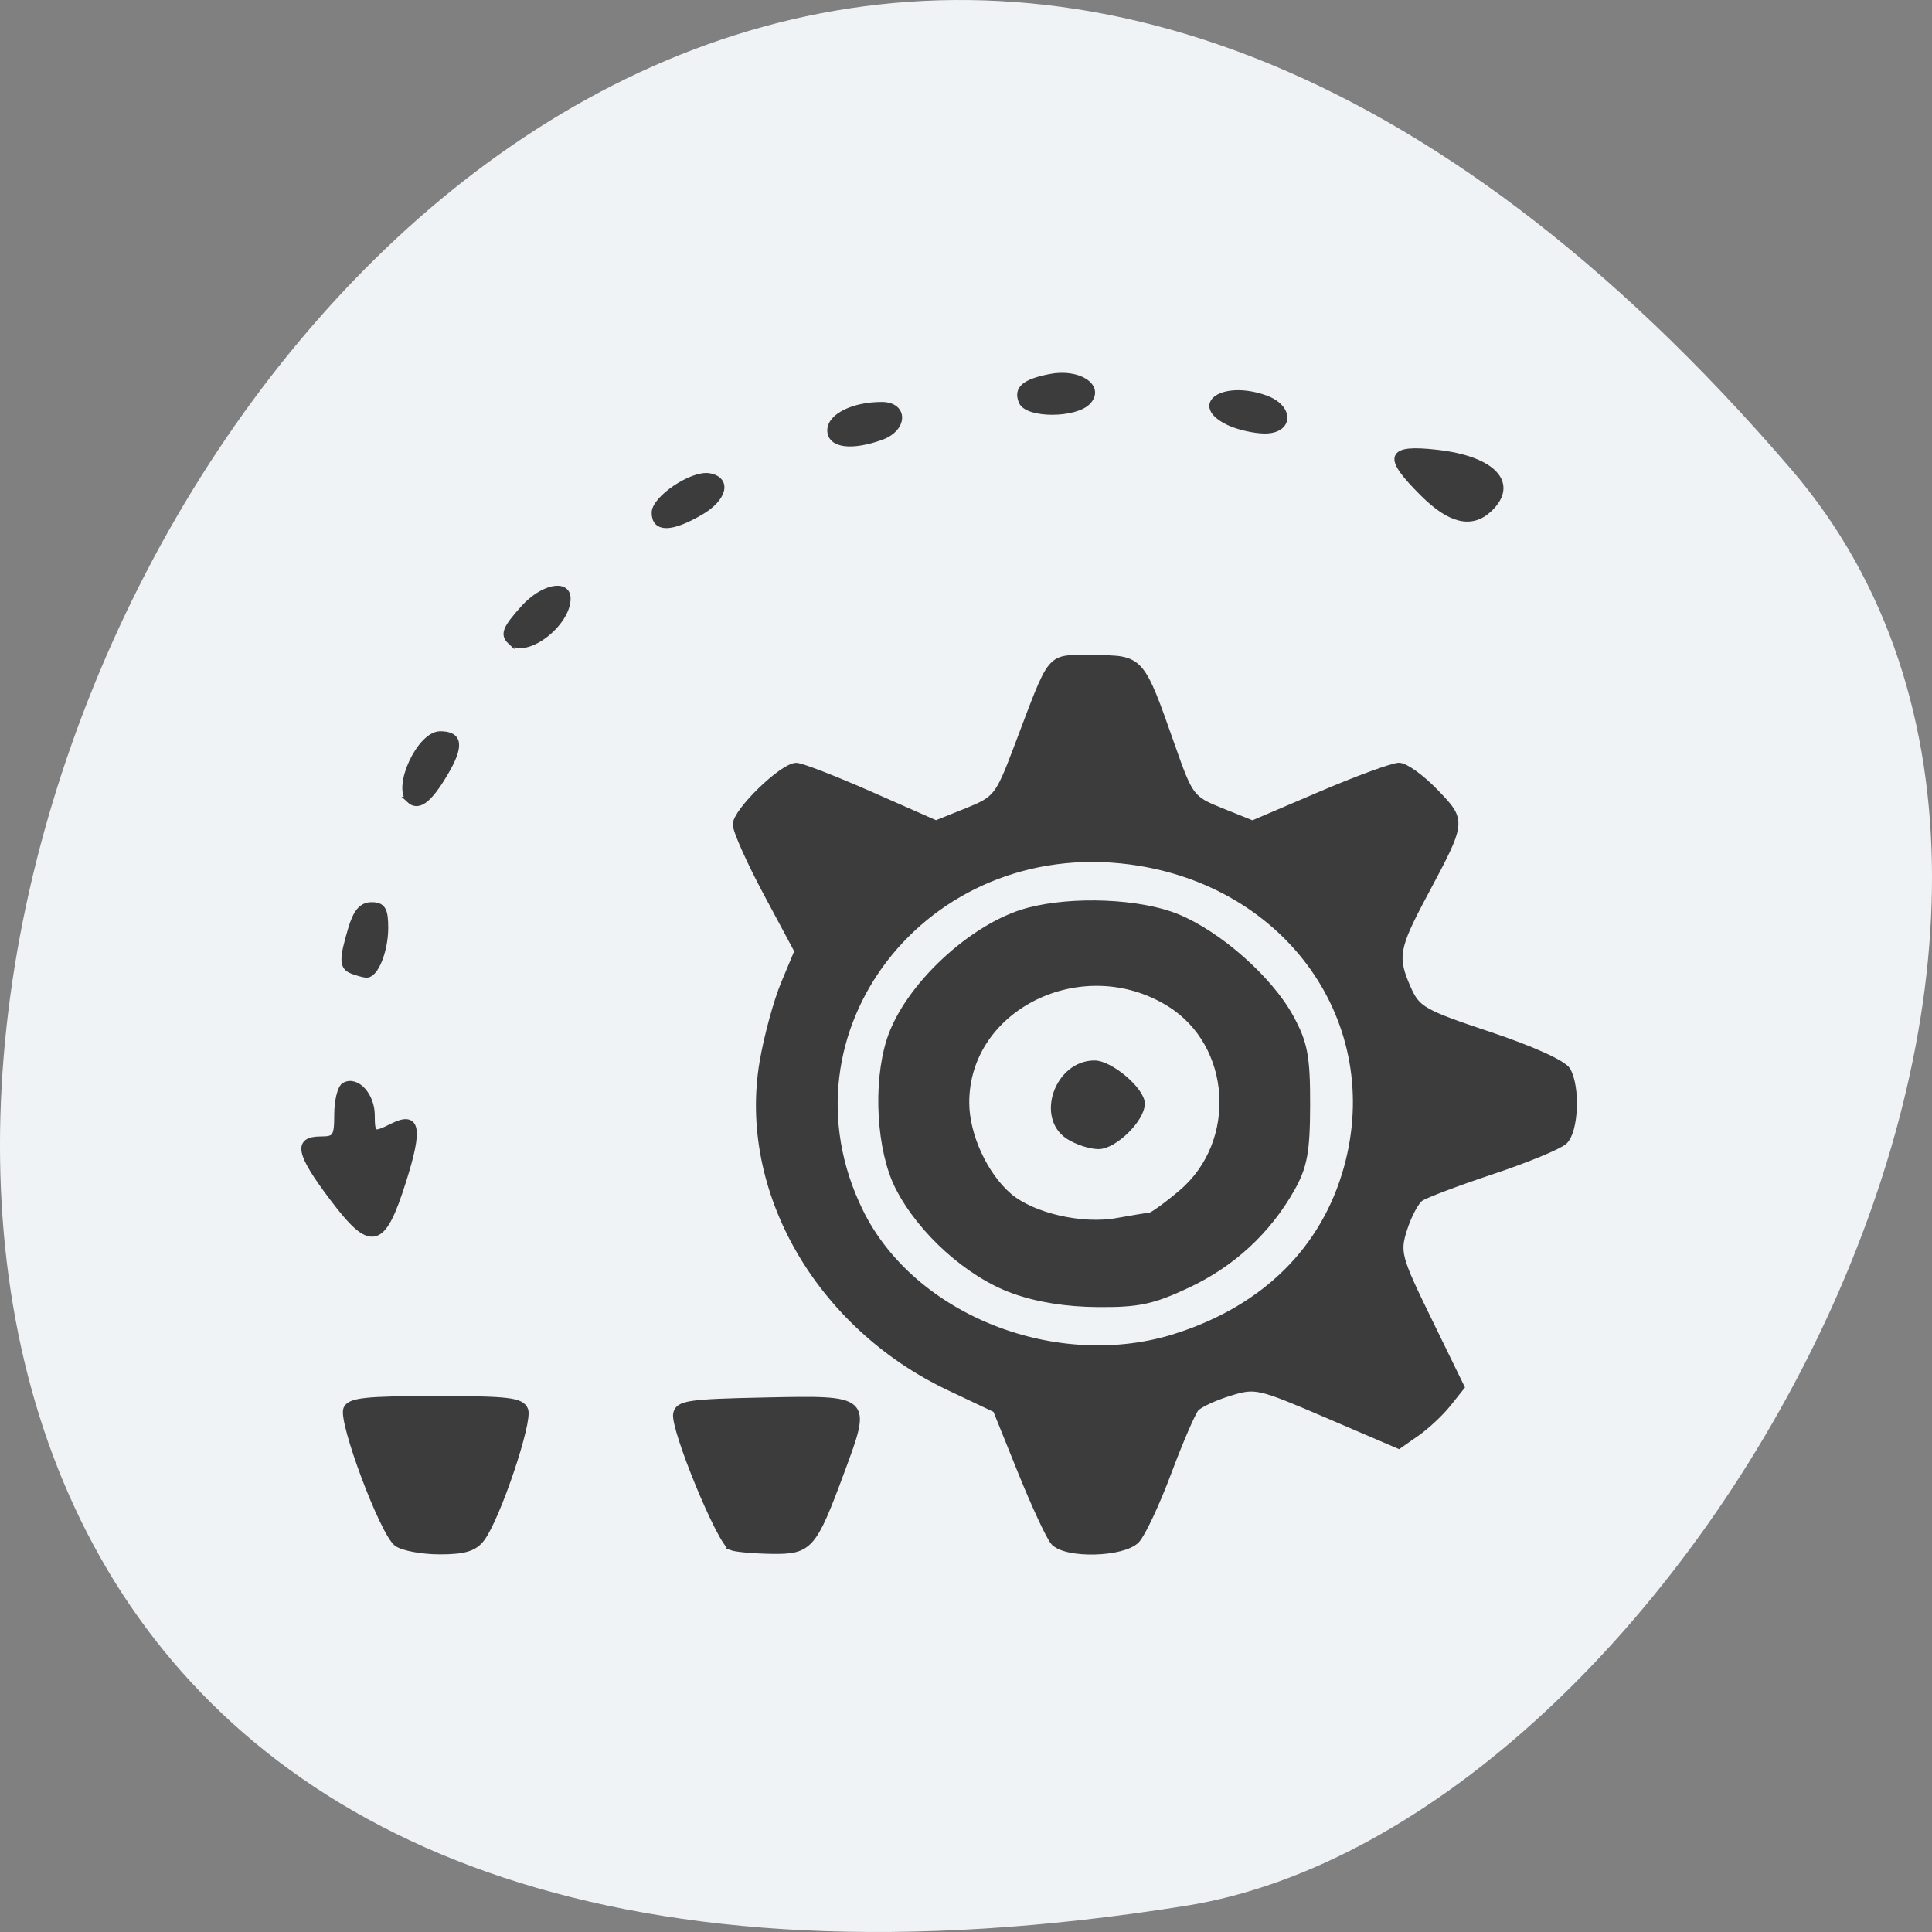<svg xmlns="http://www.w3.org/2000/svg" viewBox="0 0 256 256"><rect x="0" y="0" width="256" height="256" fill="#808080" stroke="none"/><g fill="#f0f3f5" color="#000"><path d="M 237.33,858.53 C 43.92,633.19 -142.06,1096.51 157.07,1048.9 222.66,1038.462 289.45,919.25 237.33,858.53 z" transform="translate(0 -796.36)"/></g><path d="m 54.844 173.28 c -2.046 -1.626 -8.232 -19.21 -7.463 -21.21 0.489 -1.274 2.763 -1.54 13.154 -1.54 10.841 0 12.651 0.23 13.207 1.679 0.697 1.816 -4.096 17 -6.407 20.303 -1.081 1.543 -2.533 2.02 -6.166 2.02 -2.614 0 -5.46 -0.563 -6.325 -1.25 z m 49.49 0.605 c -1.584 -0.644 -8.566 -18.742 -8.123 -21.05 0.308 -1.605 1.735 -1.832 13.1 -2.082 15.367 -0.337 15.29 -0.415 11.258 11.2 -4.143 11.934 -4.688 12.595 -10.313 12.501 -2.6 -0.043 -5.266 -0.298 -5.925 -0.566 z m 47.759 -0.781 c -0.651 -0.784 -2.844 -5.816 -4.872 -11.182 l -3.689 -9.756 l -6.928 -3.501 c -19.338 -9.771 -30.82 -31.15 -27.599 -51.39 0.635 -3.987 2.056 -9.56 3.159 -12.383 l 2.01 -5.133 l -4.569 -9.1 c -2.513 -5 -4.569 -9.915 -4.569 -10.914 0 -2.071 6.905 -9.223 8.905 -9.223 0.726 0 5.676 2.049 11 4.553 l 9.68 4.553 l 4.572 -1.96 c 4.373 -1.875 4.693 -2.3 7.367 -9.803 5.565 -15.617 4.553 -14.344 11.4 -14.344 7.01 0 6.976 -0.045 11.55 13.833 2.682 8.137 2.854 8.379 7.361 10.311 l 4.615 1.978 l 10.03 -4.572 c 5.514 -2.515 10.761 -4.567 11.659 -4.561 0.899 0.006 3.283 1.837 5.299 4.069 4.219 4.669 4.225 4.605 -1.565 16.17 -4.291 8.572 -4.517 9.975 -2.417 15 1.338 3.203 2.272 3.765 12.03 7.241 6.329 2.255 10.968 4.498 11.549 5.584 1.449 2.707 1.173 9.602 -0.448 11.224 -0.781 0.781 -5.618 2.911 -10.75 4.733 -5.132 1.822 -9.891 3.744 -10.575 4.27 -0.685 0.526 -1.77 2.707 -2.41 4.845 -1.101 3.673 -0.898 4.471 3.656 14.427 l 4.821 10.539 l -1.973 2.642 c -1.085 1.453 -3.162 3.53 -4.615 4.615 l -2.642 1.973 l -10.542 -4.822 c -10.252 -4.69 -10.652 -4.786 -14.56 -3.496 -2.21 0.729 -4.443 1.838 -4.963 2.464 -0.519 0.626 -2.357 5.164 -4.085 10.09 -1.727 4.921 -3.841 9.735 -4.697 10.698 -1.961 2.206 -10.436 2.431 -12.185 0.324 z m 18.265 -32.514 c 13.02 -4.481 21.797 -13.757 25.14 -26.577 6 -23.05 -8.606 -45.1 -32.08 -48.43 -30.502 -4.32 -53.12 26.859 -40.09 55.26 7.75 16.884 29.19 25.889 47.04 19.75 z m -24.26 -7.252 c -6.601 -2.535 -13.682 -9.325 -17.01 -16.308 -2.763 -5.804 -3.336 -16.316 -1.266 -23.21 2.521 -8.393 12.27 -18.1 20.502 -20.422 6.589 -1.855 16.483 -1.411 21.967 0.987 6.189 2.706 13.695 9.788 16.787 15.84 2.074 4.06 2.452 6.2 2.437 13.804 -0.014 7.418 -0.417 9.755 -2.293 13.295 -3.543 6.686 -8.803 11.856 -15.433 15.169 -5.107 2.552 -7.207 3.03 -13.166 2.984 -4.679 -0.034 -8.94 -0.762 -12.528 -2.14 z m 20.18 -11.765 c 0.411 -0.024 2.54 -1.663 4.73 -3.642 8.825 -7.973 7.901 -23.483 -1.78 -29.89 -12.908 -8.542 -30.25 0.487 -30.18 15.706 0.026 5.105 2.722 11.368 6.317 14.679 3.443 3.171 10.822 5 16.07 3.983 2.251 -0.436 4.429 -0.813 4.84 -0.837 z m -12.02 -12.6 c -4.335 -3.036 -1.526 -11.443 3.823 -11.443 2.331 0 6.955 4.201 6.955 6.32 0 2.427 -4.04 6.68 -6.35 6.68 -1.213 0 -3.205 -0.701 -4.427 -1.557 z m -109 9.646 c -4.902 -6.951 -5.308 -9.09 -1.725 -9.09 2.244 0 2.5 -0.404 2.5 -3.941 0 -2.168 0.47 -4.231 1.044 -4.586 1.717 -1.061 3.956 1.57 3.956 4.65 0 3.207 0.252 3.348 3.173 1.785 3.571 -1.911 3.947 0.299 1.471 8.644 -3.076 10.368 -4.63 10.747 -10.419 2.538 z m 3.02 -35.751 c -1.516 -0.612 -1.55 -1.719 -0.197 -6.588 0.749 -2.698 1.589 -3.75 2.994 -3.75 1.572 0 1.953 0.695 1.953 3.566 0 3.608 -1.474 7.5 -2.785 7.355 -0.393 -0.043 -1.277 -0.306 -1.965 -0.583 z m 8.438 -26.984 c -2.049 -2.049 1.557 -10.337 4.503 -10.348 2.858 -0.011 3.045 1.838 0.626 6.184 -2.334 4.192 -3.862 5.432 -5.13 4.164 z m 14.979 -25.02 c -1.117 -1.117 -0.775 -2.051 1.922 -5.257 2.736 -3.251 6.411 -4.132 6.411 -1.536 0 3.999 -6.13 8.996 -8.333 6.793 z m 21.333 -20.348 c 0 -2.211 5.533 -6.183 7.989 -5.734 2.858 0.522 2.172 3.487 -1.305 5.636 -4.339 2.681 -6.683 2.716 -6.683 0.099 z m 113.75 -3.036 c -5.536 -5.88 -5.106 -7.256 2 -6.401 8.317 1 11.675 4.884 7.679 8.881 -2.565 2.565 -5.68 1.767 -9.679 -2.48 z m -87.75 -9.974 c 0 -2.185 3.407 -3.975 7.565 -3.975 3.423 0 3.327 3.71 -0.13 5.02 -4.383 1.666 -7.435 1.235 -7.435 -1.05 z m 59 -1.27 c -5.493 -2.779 -0.817 -6.107 5.309 -3.778 3.773 1.435 3.731 5.078 -0.059 5.058 -1.512 -0.008 -3.875 -0.584 -5.25 -1.28 z m -30.664 -3.273 c -0.766 -1.996 0.388 -3.059 4.184 -3.856 4.099 -0.861 7.511 1.477 5.57 3.815 -1.789 2.156 -8.931 2.186 -9.754 0.041 z" fill="#3c3c3c" stroke="#3c3c3c" transform="matrix(0.895 0 0 0.839 3.536 59.11)"/></svg>